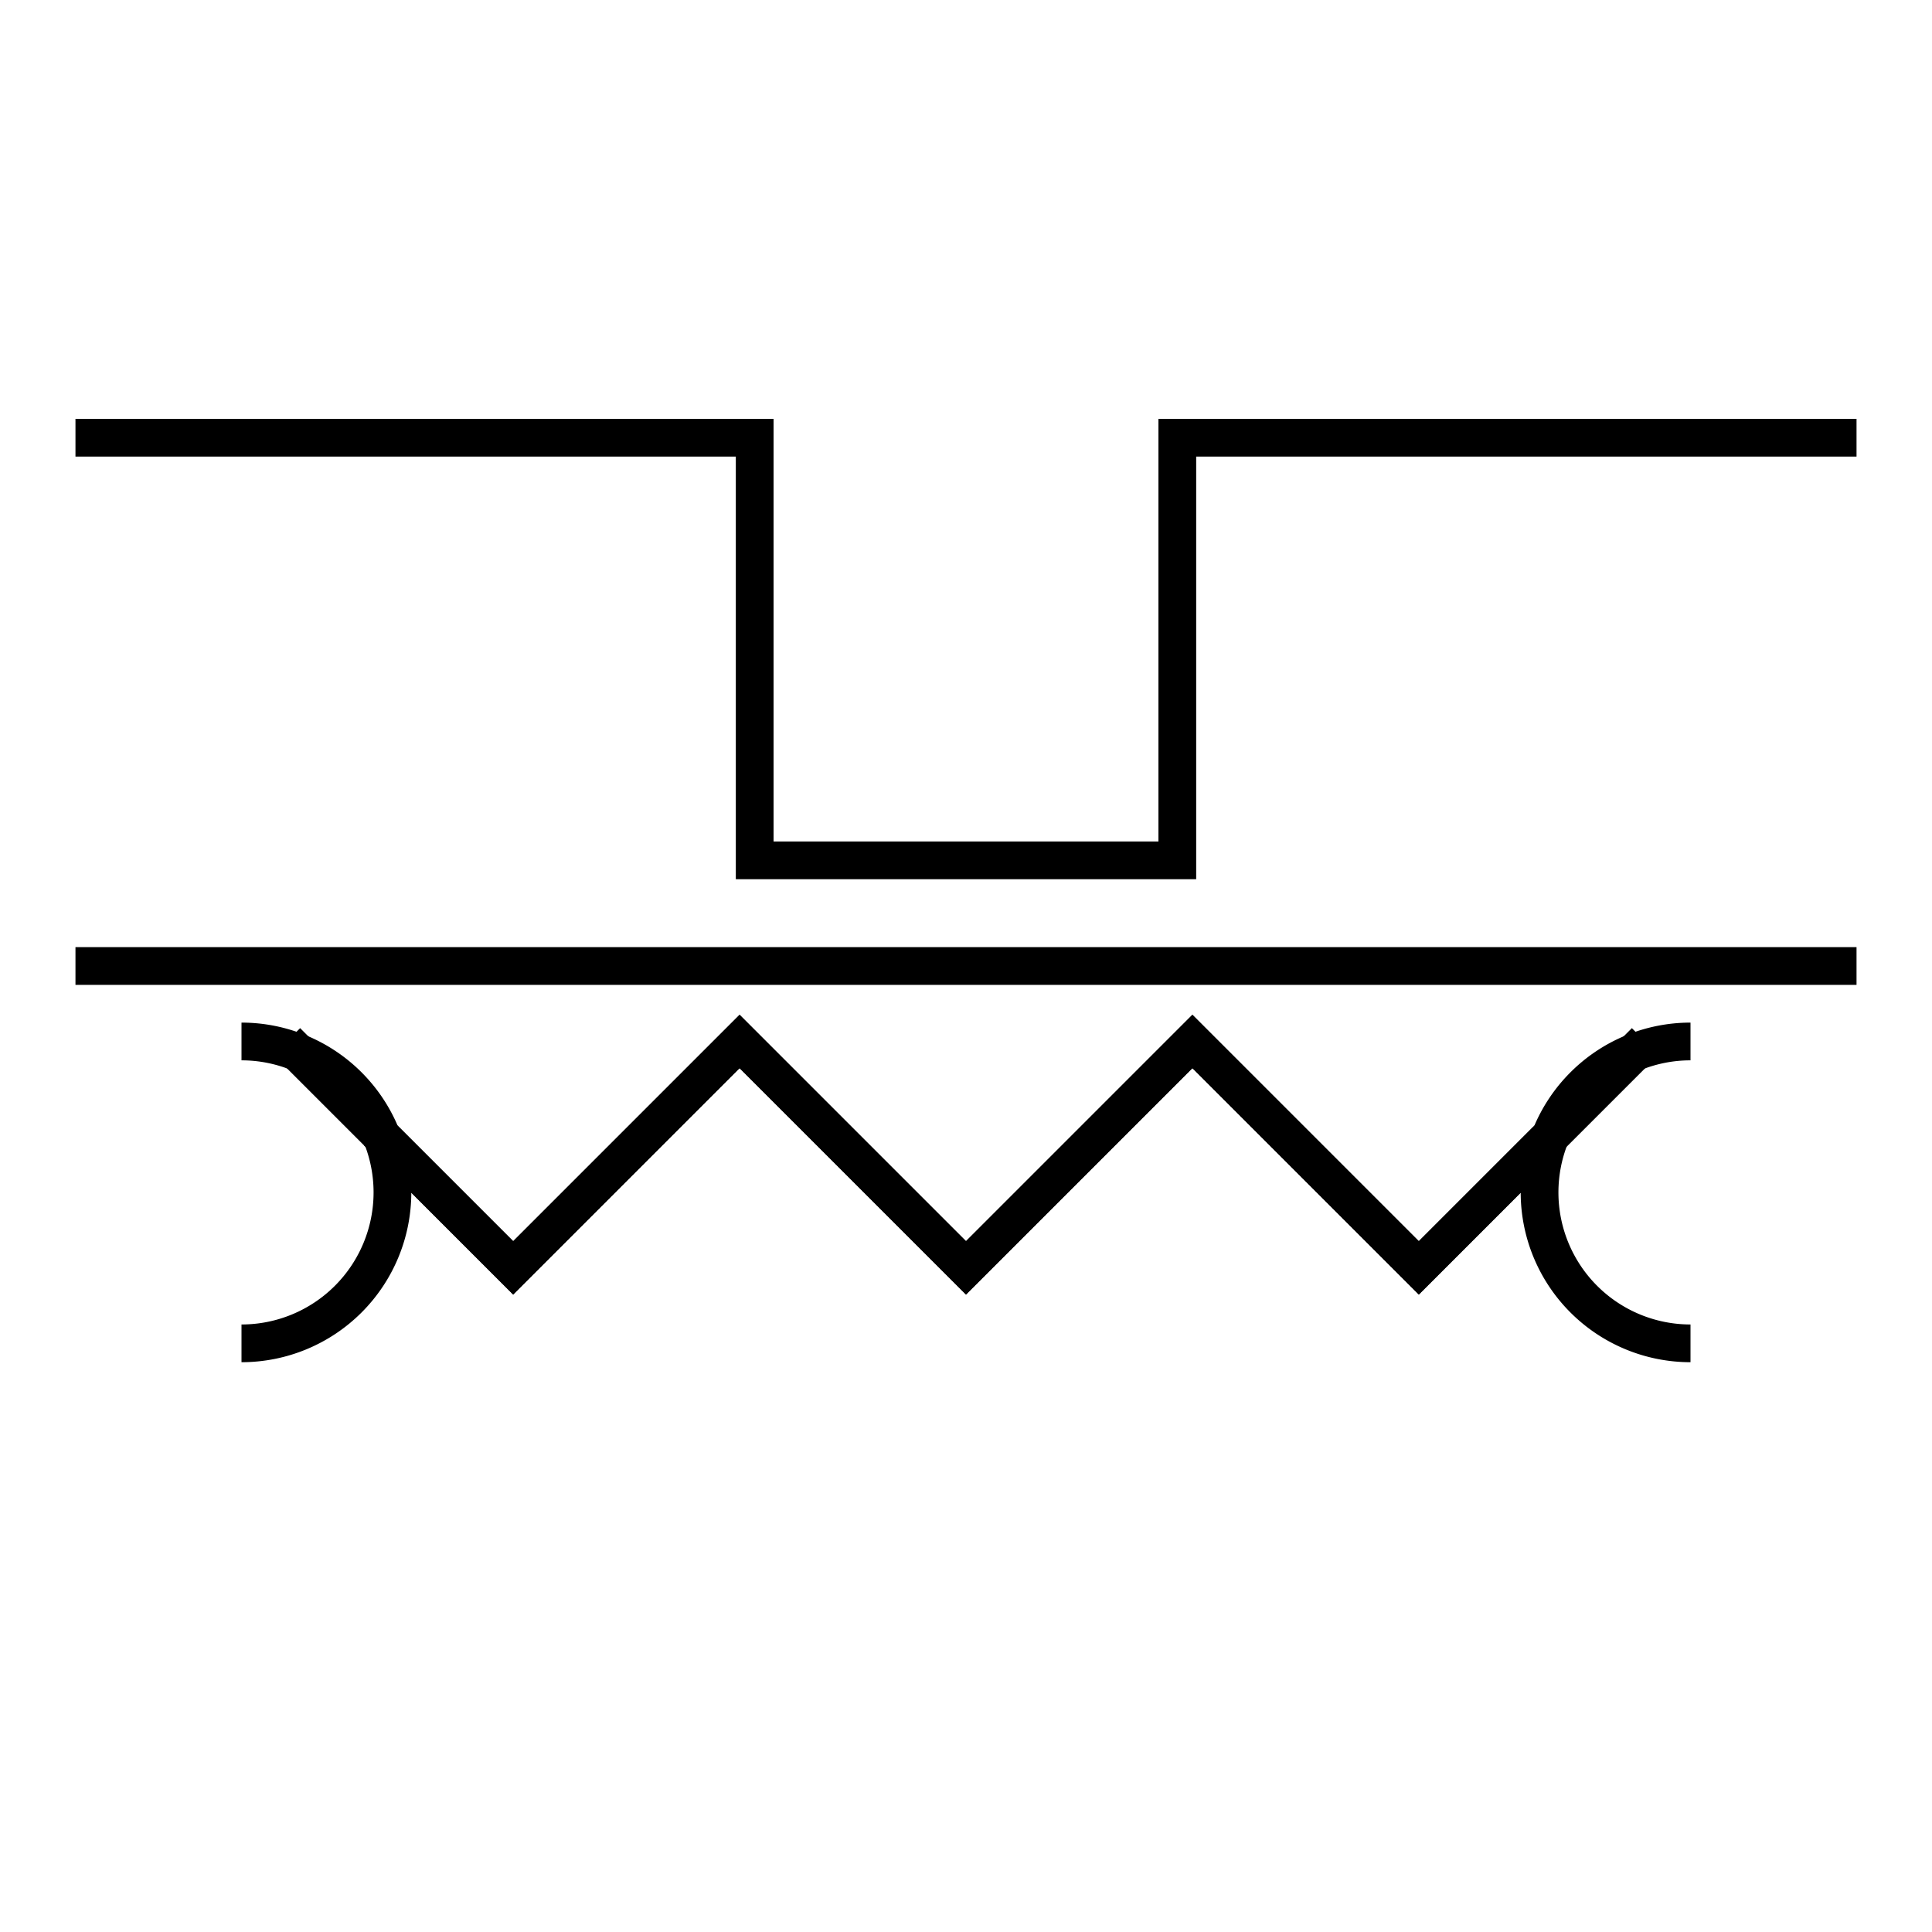 <!DOCTYPE svg PUBLIC "-//W3C//DTD SVG 1.1//EN" "http://www.w3.org/Graphics/SVG/1.1/DTD/svg11.dtd">
<svg version="1.1" xmlns="http://www.w3.org/2000/svg" width="256" height="256">
	{{#if digital}}
	<path d="M10,58 l90,0 l0,56 l56,0 l0,-56 l90,0" stroke="{{ stroke_color }}" stroke-width="5" fill="none" />
	{{/if}}

	<path d="M10,128 l236,0" stroke="{{ stroke_color }}" stroke-width="5" fill="none" />

	{{#if funk}}
	<path d="M38,138 l30,30 l30,-30 l30,30 l30,-30 l30,30, l30,-30" stroke="{{ stroke_color }}" stroke-width="5" fill="none" />
	{{/if}}

	{{#if relaisfunkbetrieb}}
	<path d="M32,178 a20,20 0 0,0 0,-40 M50,150 l18,18 l30,-30 l30,30 l30,-30 l30,30, l17,-17 M224,178 a20,20 0 0,1 0,-40" stroke="#000000" stroke-width="5" fill="none" />
	{{/if}}
</svg>